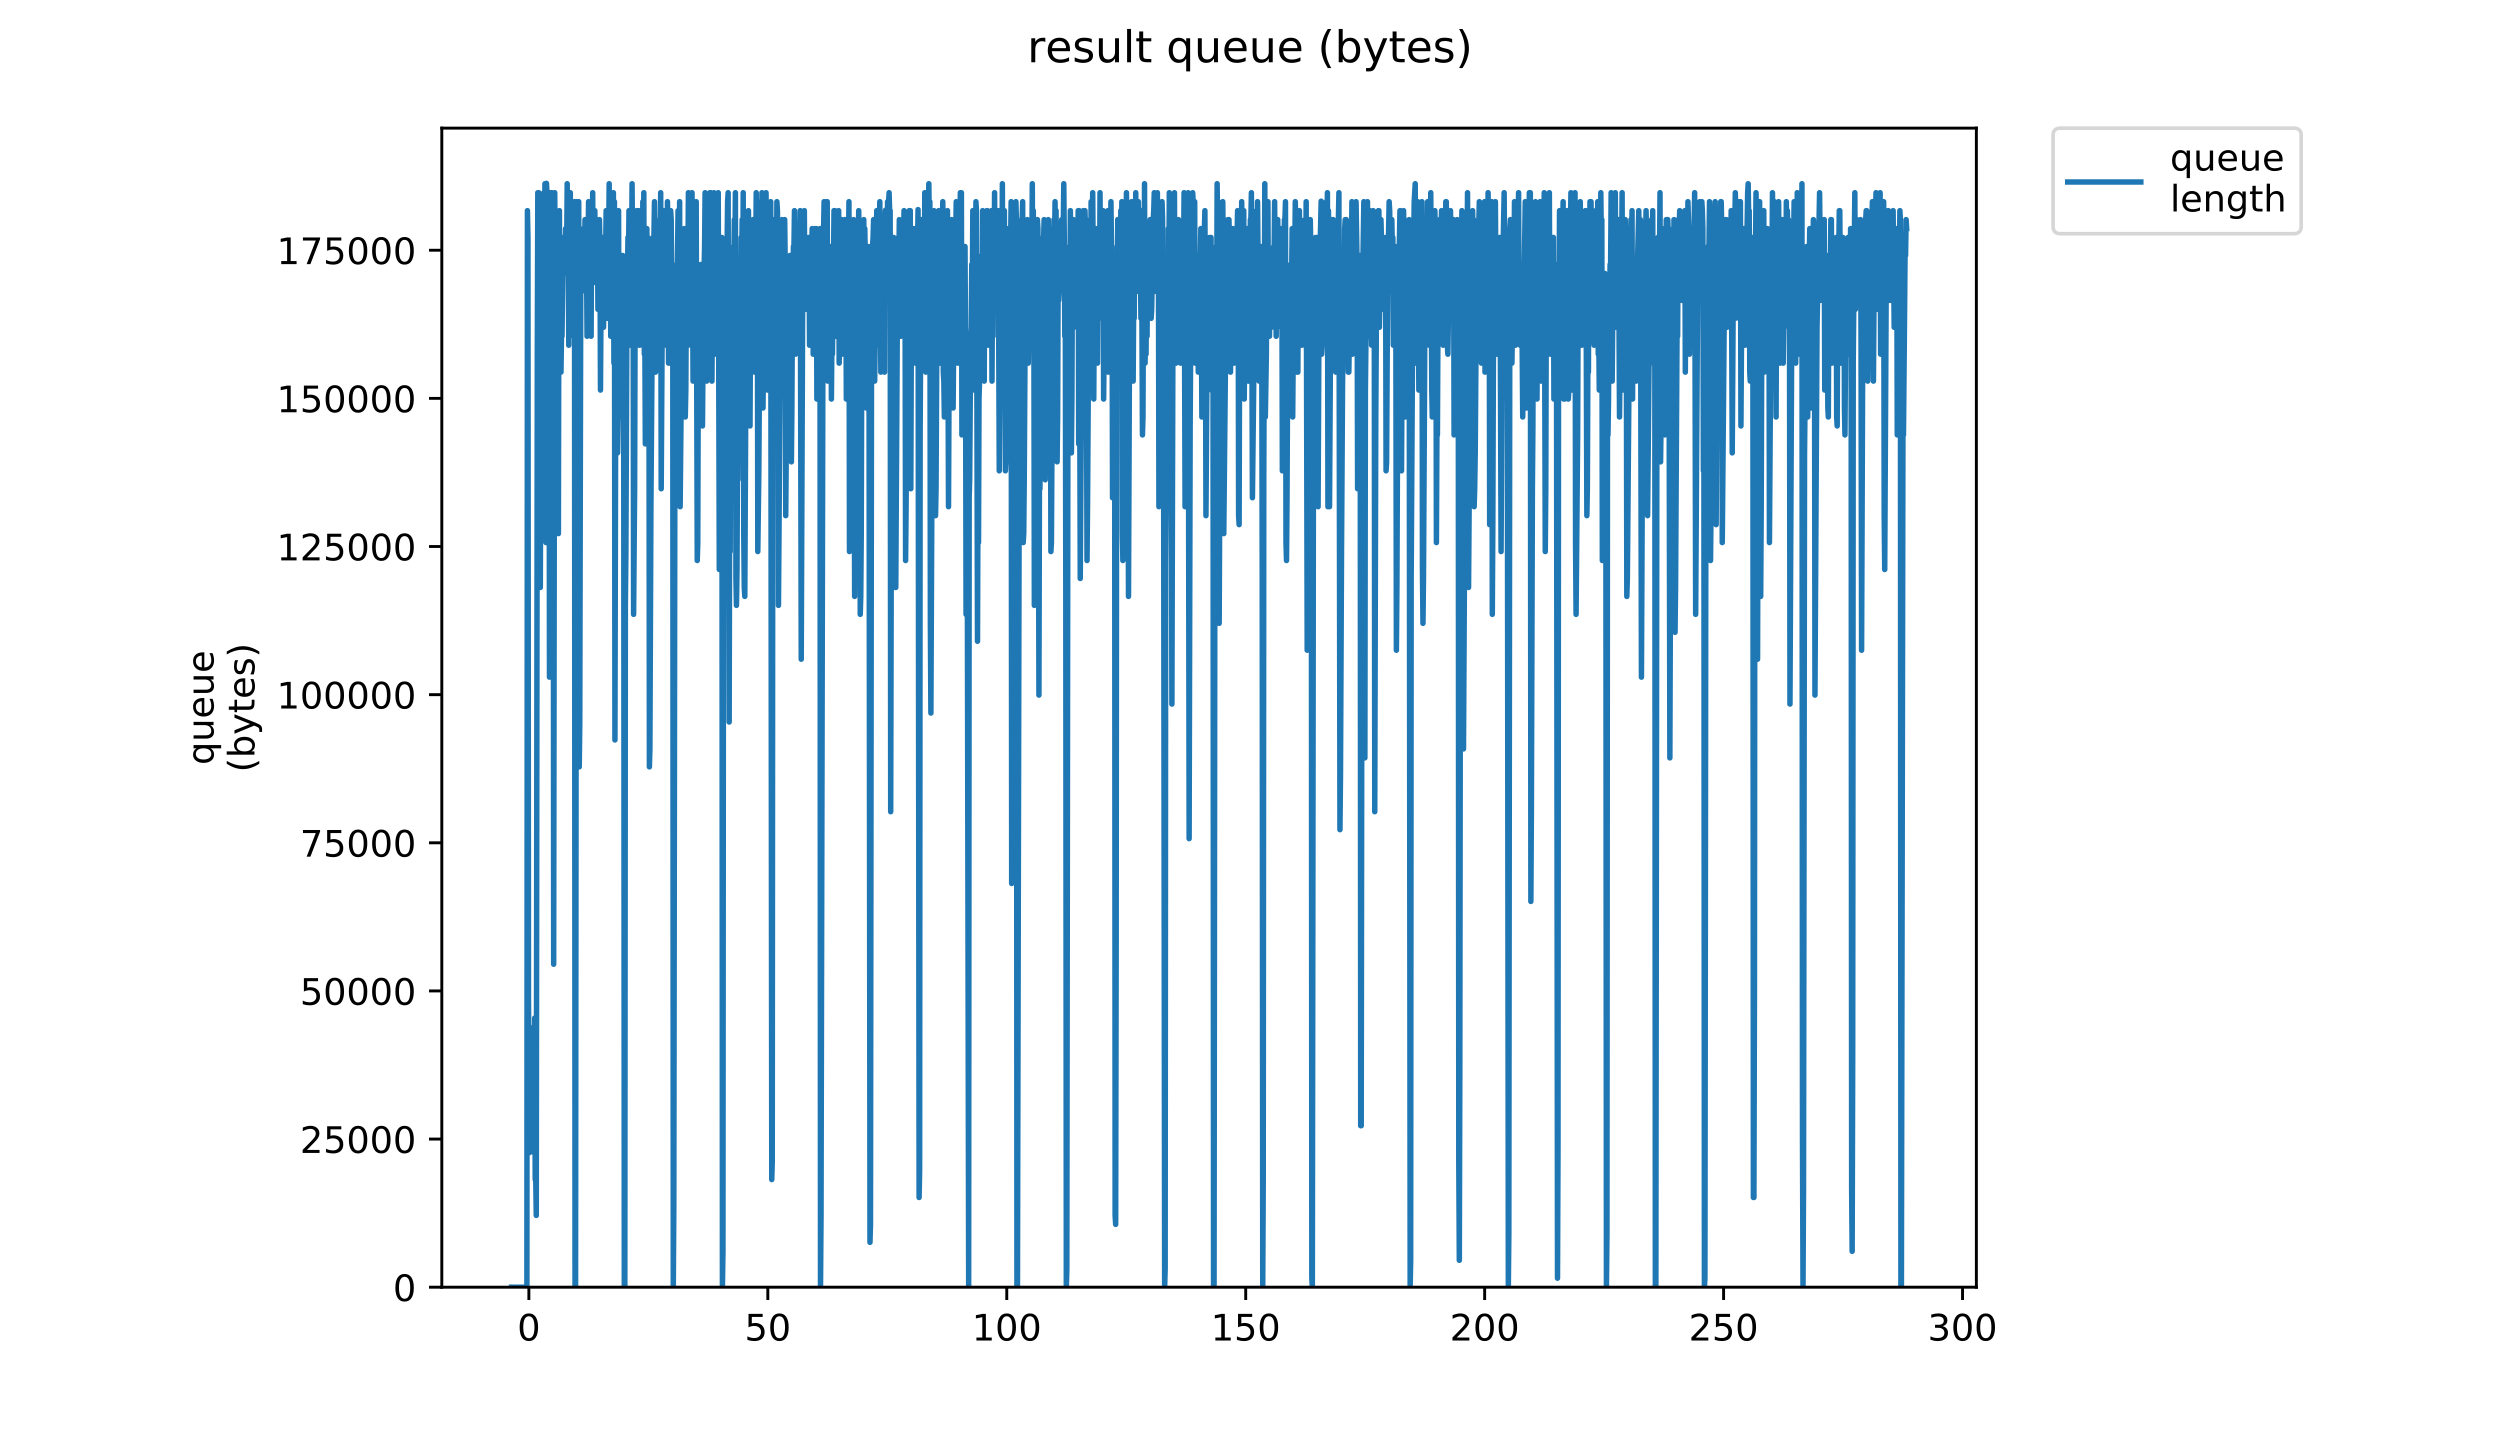 <?xml version="1.0" encoding="utf-8" standalone="no"?>
<!DOCTYPE svg PUBLIC "-//W3C//DTD SVG 1.1//EN"
  "http://www.w3.org/Graphics/SVG/1.1/DTD/svg11.dtd">
<!-- Created with matplotlib (https://matplotlib.org/) -->
<svg height="396pt" version="1.1" viewBox="0 0 684 396" width="684pt" xmlns="http://www.w3.org/2000/svg" xmlns:xlink="http://www.w3.org/1999/xlink">
 <defs>
  <style type="text/css">
*{stroke-linecap:butt;stroke-linejoin:round;}
  </style>
 </defs>
 <g id="figure_1">
  <g id="patch_1">
   <path d="M 0 396 
L 684 396 
L 684 0 
L 0 0 
z
" style="fill:#ffffff;"/>
  </g>
  <g id="axes_1">
   <g id="patch_2">
    <path d="M 120.879 352.174 
L 540.734 352.174 
L 540.734 35.062 
L 120.879 35.062 
z
" style="fill:#ffffff;"/>
   </g>
   <g id="matplotlib.axis_1">
    <g id="xtick_1">
     <g id="line2d_1">
      <defs>
       <path d="M 0 0 
L 0 3.5 
" id="m0d9df307db" style="stroke:#000000;stroke-width:0.8;"/>
      </defs>
      <g>
       <use style="stroke:#000000;stroke-width:0.8;" x="144.699" xlink:href="#m0d9df307db" y="352.174"/>
      </g>
     </g>
     <g id="text_1">
      <!-- 0 -->
      <defs>
       <path d="M 31.781 66.406 
Q 24.172 66.406 20.328 58.906 
Q 16.5 51.422 16.5 36.375 
Q 16.5 21.391 20.328 13.891 
Q 24.172 6.391 31.781 6.391 
Q 39.453 6.391 43.281 13.891 
Q 47.125 21.391 47.125 36.375 
Q 47.125 51.422 43.281 58.906 
Q 39.453 66.406 31.781 66.406 
z
M 31.781 74.219 
Q 44.047 74.219 50.516 64.516 
Q 56.984 54.828 56.984 36.375 
Q 56.984 17.969 50.516 8.266 
Q 44.047 -1.422 31.781 -1.422 
Q 19.531 -1.422 13.062 8.266 
Q 6.594 17.969 6.594 36.375 
Q 6.594 54.828 13.062 64.516 
Q 19.531 74.219 31.781 74.219 
z
" id="DejaVuSans-48"/>
      </defs>
      <g transform="translate(141.518 366.773)scale(0.1 -0.1)">
       <use xlink:href="#DejaVuSans-48"/>
      </g>
     </g>
    </g>
    <g id="xtick_2">
     <g id="line2d_2">
      <g>
       <use style="stroke:#000000;stroke-width:0.8;" x="210.075" xlink:href="#m0d9df307db" y="352.174"/>
      </g>
     </g>
     <g id="text_2">
      <!-- 50 -->
      <defs>
       <path d="M 10.797 72.906 
L 49.516 72.906 
L 49.516 64.594 
L 19.828 64.594 
L 19.828 46.734 
Q 21.969 47.469 24.109 47.828 
Q 26.266 48.188 28.422 48.188 
Q 40.625 48.188 47.75 41.5 
Q 54.891 34.812 54.891 23.391 
Q 54.891 11.625 47.562 5.094 
Q 40.234 -1.422 26.906 -1.422 
Q 22.312 -1.422 17.547 -0.641 
Q 12.797 0.141 7.719 1.703 
L 7.719 11.625 
Q 12.109 9.234 16.797 8.062 
Q 21.484 6.891 26.703 6.891 
Q 35.156 6.891 40.078 11.328 
Q 45.016 15.766 45.016 23.391 
Q 45.016 31 40.078 35.438 
Q 35.156 39.891 26.703 39.891 
Q 22.75 39.891 18.812 39.016 
Q 14.891 38.141 10.797 36.281 
z
" id="DejaVuSans-53"/>
      </defs>
      <g transform="translate(203.712 366.773)scale(0.1 -0.1)">
       <use xlink:href="#DejaVuSans-53"/>
       <use x="63.623" xlink:href="#DejaVuSans-48"/>
      </g>
     </g>
    </g>
    <g id="xtick_3">
     <g id="line2d_3">
      <g>
       <use style="stroke:#000000;stroke-width:0.8;" x="275.45" xlink:href="#m0d9df307db" y="352.174"/>
      </g>
     </g>
     <g id="text_3">
      <!-- 100 -->
      <defs>
       <path d="M 12.406 8.297 
L 28.516 8.297 
L 28.516 63.922 
L 10.984 60.406 
L 10.984 69.391 
L 28.422 72.906 
L 38.281 72.906 
L 38.281 8.297 
L 54.391 8.297 
L 54.391 0 
L 12.406 0 
z
" id="DejaVuSans-49"/>
      </defs>
      <g transform="translate(265.907 366.773)scale(0.1 -0.1)">
       <use xlink:href="#DejaVuSans-49"/>
       <use x="63.623" xlink:href="#DejaVuSans-48"/>
       <use x="127.246" xlink:href="#DejaVuSans-48"/>
      </g>
     </g>
    </g>
    <g id="xtick_4">
     <g id="line2d_4">
      <g>
       <use style="stroke:#000000;stroke-width:0.8;" x="340.826" xlink:href="#m0d9df307db" y="352.174"/>
      </g>
     </g>
     <g id="text_4">
      <!-- 150 -->
      <g transform="translate(331.282 366.773)scale(0.1 -0.1)">
       <use xlink:href="#DejaVuSans-49"/>
       <use x="63.623" xlink:href="#DejaVuSans-53"/>
       <use x="127.246" xlink:href="#DejaVuSans-48"/>
      </g>
     </g>
    </g>
    <g id="xtick_5">
     <g id="line2d_5">
      <g>
       <use style="stroke:#000000;stroke-width:0.8;" x="406.201" xlink:href="#m0d9df307db" y="352.174"/>
      </g>
     </g>
     <g id="text_5">
      <!-- 200 -->
      <defs>
       <path d="M 19.188 8.297 
L 53.609 8.297 
L 53.609 0 
L 7.328 0 
L 7.328 8.297 
Q 12.938 14.109 22.625 23.891 
Q 32.328 33.688 34.812 36.531 
Q 39.547 41.844 41.422 45.531 
Q 43.312 49.219 43.312 52.781 
Q 43.312 58.594 39.234 62.25 
Q 35.156 65.922 28.609 65.922 
Q 23.969 65.922 18.812 64.312 
Q 13.672 62.703 7.812 59.422 
L 7.812 69.391 
Q 13.766 71.781 18.938 73 
Q 24.125 74.219 28.422 74.219 
Q 39.75 74.219 46.484 68.547 
Q 53.219 62.891 53.219 53.422 
Q 53.219 48.922 51.531 44.891 
Q 49.859 40.875 45.406 35.406 
Q 44.188 33.984 37.641 27.219 
Q 31.109 20.453 19.188 8.297 
z
" id="DejaVuSans-50"/>
      </defs>
      <g transform="translate(396.657 366.773)scale(0.1 -0.1)">
       <use xlink:href="#DejaVuSans-50"/>
       <use x="63.623" xlink:href="#DejaVuSans-48"/>
       <use x="127.246" xlink:href="#DejaVuSans-48"/>
      </g>
     </g>
    </g>
    <g id="xtick_6">
     <g id="line2d_6">
      <g>
       <use style="stroke:#000000;stroke-width:0.8;" x="471.576" xlink:href="#m0d9df307db" y="352.174"/>
      </g>
     </g>
     <g id="text_6">
      <!-- 250 -->
      <g transform="translate(462.033 366.773)scale(0.1 -0.1)">
       <use xlink:href="#DejaVuSans-50"/>
       <use x="63.623" xlink:href="#DejaVuSans-53"/>
       <use x="127.246" xlink:href="#DejaVuSans-48"/>
      </g>
     </g>
    </g>
    <g id="xtick_7">
     <g id="line2d_7">
      <g>
       <use style="stroke:#000000;stroke-width:0.8;" x="536.952" xlink:href="#m0d9df307db" y="352.174"/>
      </g>
     </g>
     <g id="text_7">
      <!-- 300 -->
      <defs>
       <path d="M 40.578 39.312 
Q 47.656 37.797 51.625 33 
Q 55.609 28.219 55.609 21.188 
Q 55.609 10.406 48.188 4.484 
Q 40.766 -1.422 27.094 -1.422 
Q 22.516 -1.422 17.656 -0.516 
Q 12.797 0.391 7.625 2.203 
L 7.625 11.719 
Q 11.719 9.328 16.594 8.109 
Q 21.484 6.891 26.812 6.891 
Q 36.078 6.891 40.938 10.547 
Q 45.797 14.203 45.797 21.188 
Q 45.797 27.641 41.281 31.266 
Q 36.766 34.906 28.719 34.906 
L 20.219 34.906 
L 20.219 43.016 
L 29.109 43.016 
Q 36.375 43.016 40.234 45.922 
Q 44.094 48.828 44.094 54.297 
Q 44.094 59.906 40.109 62.906 
Q 36.141 65.922 28.719 65.922 
Q 24.656 65.922 20.016 65.031 
Q 15.375 64.156 9.812 62.312 
L 9.812 71.094 
Q 15.438 72.656 20.344 73.438 
Q 25.25 74.219 29.594 74.219 
Q 40.828 74.219 47.359 69.109 
Q 53.906 64.016 53.906 55.328 
Q 53.906 49.266 50.438 45.094 
Q 46.969 40.922 40.578 39.312 
z
" id="DejaVuSans-51"/>
      </defs>
      <g transform="translate(527.408 366.773)scale(0.1 -0.1)">
       <use xlink:href="#DejaVuSans-51"/>
       <use x="63.623" xlink:href="#DejaVuSans-48"/>
       <use x="127.246" xlink:href="#DejaVuSans-48"/>
      </g>
     </g>
    </g>
   </g>
   <g id="matplotlib.axis_2">
    <g id="ytick_1">
     <g id="line2d_8">
      <defs>
       <path d="M 0 0 
L -3.5 0 
" id="m2c60b37ac5" style="stroke:#000000;stroke-width:0.8;"/>
      </defs>
      <g>
       <use style="stroke:#000000;stroke-width:0.8;" x="120.879" xlink:href="#m2c60b37ac5" y="352.174"/>
      </g>
     </g>
     <g id="text_8">
      <!-- 0 -->
      <g transform="translate(107.516 355.973)scale(0.1 -0.1)">
       <use xlink:href="#DejaVuSans-48"/>
      </g>
     </g>
    </g>
    <g id="ytick_2">
     <g id="line2d_9">
      <g>
       <use style="stroke:#000000;stroke-width:0.8;" x="120.879" xlink:href="#m2c60b37ac5" y="311.644"/>
      </g>
     </g>
     <g id="text_9">
      <!-- 25000 -->
      <g transform="translate(82.066 315.443)scale(0.1 -0.1)">
       <use xlink:href="#DejaVuSans-50"/>
       <use x="63.623" xlink:href="#DejaVuSans-53"/>
       <use x="127.246" xlink:href="#DejaVuSans-48"/>
       <use x="190.869" xlink:href="#DejaVuSans-48"/>
       <use x="254.492" xlink:href="#DejaVuSans-48"/>
      </g>
     </g>
    </g>
    <g id="ytick_3">
     <g id="line2d_10">
      <g>
       <use style="stroke:#000000;stroke-width:0.8;" x="120.879" xlink:href="#m2c60b37ac5" y="271.114"/>
      </g>
     </g>
     <g id="text_10">
      <!-- 50000 -->
      <g transform="translate(82.066 274.913)scale(0.1 -0.1)">
       <use xlink:href="#DejaVuSans-53"/>
       <use x="63.623" xlink:href="#DejaVuSans-48"/>
       <use x="127.246" xlink:href="#DejaVuSans-48"/>
       <use x="190.869" xlink:href="#DejaVuSans-48"/>
       <use x="254.492" xlink:href="#DejaVuSans-48"/>
      </g>
     </g>
    </g>
    <g id="ytick_4">
     <g id="line2d_11">
      <g>
       <use style="stroke:#000000;stroke-width:0.8;" x="120.879" xlink:href="#m2c60b37ac5" y="230.584"/>
      </g>
     </g>
     <g id="text_11">
      <!-- 75000 -->
      <defs>
       <path d="M 8.203 72.906 
L 55.078 72.906 
L 55.078 68.703 
L 28.609 0 
L 18.312 0 
L 43.219 64.594 
L 8.203 64.594 
z
" id="DejaVuSans-55"/>
      </defs>
      <g transform="translate(82.066 234.383)scale(0.1 -0.1)">
       <use xlink:href="#DejaVuSans-55"/>
       <use x="63.623" xlink:href="#DejaVuSans-53"/>
       <use x="127.246" xlink:href="#DejaVuSans-48"/>
       <use x="190.869" xlink:href="#DejaVuSans-48"/>
       <use x="254.492" xlink:href="#DejaVuSans-48"/>
      </g>
     </g>
    </g>
    <g id="ytick_5">
     <g id="line2d_12">
      <g>
       <use style="stroke:#000000;stroke-width:0.8;" x="120.879" xlink:href="#m2c60b37ac5" y="190.054"/>
      </g>
     </g>
     <g id="text_12">
      <!-- 100000 -->
      <g transform="translate(75.704 193.853)scale(0.1 -0.1)">
       <use xlink:href="#DejaVuSans-49"/>
       <use x="63.623" xlink:href="#DejaVuSans-48"/>
       <use x="127.246" xlink:href="#DejaVuSans-48"/>
       <use x="190.869" xlink:href="#DejaVuSans-48"/>
       <use x="254.492" xlink:href="#DejaVuSans-48"/>
       <use x="318.115" xlink:href="#DejaVuSans-48"/>
      </g>
     </g>
    </g>
    <g id="ytick_6">
     <g id="line2d_13">
      <g>
       <use style="stroke:#000000;stroke-width:0.8;" x="120.879" xlink:href="#m2c60b37ac5" y="149.523"/>
      </g>
     </g>
     <g id="text_13">
      <!-- 125000 -->
      <g transform="translate(75.704 153.323)scale(0.1 -0.1)">
       <use xlink:href="#DejaVuSans-49"/>
       <use x="63.623" xlink:href="#DejaVuSans-50"/>
       <use x="127.246" xlink:href="#DejaVuSans-53"/>
       <use x="190.869" xlink:href="#DejaVuSans-48"/>
       <use x="254.492" xlink:href="#DejaVuSans-48"/>
       <use x="318.115" xlink:href="#DejaVuSans-48"/>
      </g>
     </g>
    </g>
    <g id="ytick_7">
     <g id="line2d_14">
      <g>
       <use style="stroke:#000000;stroke-width:0.8;" x="120.879" xlink:href="#m2c60b37ac5" y="108.993"/>
      </g>
     </g>
     <g id="text_14">
      <!-- 150000 -->
      <g transform="translate(75.704 112.793)scale(0.1 -0.1)">
       <use xlink:href="#DejaVuSans-49"/>
       <use x="63.623" xlink:href="#DejaVuSans-53"/>
       <use x="127.246" xlink:href="#DejaVuSans-48"/>
       <use x="190.869" xlink:href="#DejaVuSans-48"/>
       <use x="254.492" xlink:href="#DejaVuSans-48"/>
       <use x="318.115" xlink:href="#DejaVuSans-48"/>
      </g>
     </g>
    </g>
    <g id="ytick_8">
     <g id="line2d_15">
      <g>
       <use style="stroke:#000000;stroke-width:0.8;" x="120.879" xlink:href="#m2c60b37ac5" y="68.463"/>
      </g>
     </g>
     <g id="text_15">
      <!-- 175000 -->
      <g transform="translate(75.704 72.262)scale(0.1 -0.1)">
       <use xlink:href="#DejaVuSans-49"/>
       <use x="63.623" xlink:href="#DejaVuSans-55"/>
       <use x="127.246" xlink:href="#DejaVuSans-53"/>
       <use x="190.869" xlink:href="#DejaVuSans-48"/>
       <use x="254.492" xlink:href="#DejaVuSans-48"/>
       <use x="318.115" xlink:href="#DejaVuSans-48"/>
      </g>
     </g>
    </g>
    <g id="text_16">
     <!-- queue -->
     <defs>
      <path d="M 14.797 27.297 
Q 14.797 17.391 18.875 11.75 
Q 22.953 6.109 30.078 6.109 
Q 37.203 6.109 41.297 11.75 
Q 45.406 17.391 45.406 27.297 
Q 45.406 37.203 41.297 42.844 
Q 37.203 48.484 30.078 48.484 
Q 22.953 48.484 18.875 42.844 
Q 14.797 37.203 14.797 27.297 
z
M 45.406 8.203 
Q 42.578 3.328 38.25 0.953 
Q 33.938 -1.422 27.875 -1.422 
Q 17.969 -1.422 11.734 6.484 
Q 5.516 14.406 5.516 27.297 
Q 5.516 40.188 11.734 48.094 
Q 17.969 56 27.875 56 
Q 33.938 56 38.25 53.625 
Q 42.578 51.266 45.406 46.391 
L 45.406 54.688 
L 54.391 54.688 
L 54.391 -20.797 
L 45.406 -20.797 
z
" id="DejaVuSans-113"/>
      <path d="M 8.5 21.578 
L 8.5 54.688 
L 17.484 54.688 
L 17.484 21.922 
Q 17.484 14.156 20.5 10.266 
Q 23.531 6.391 29.594 6.391 
Q 36.859 6.391 41.078 11.031 
Q 45.312 15.672 45.312 23.688 
L 45.312 54.688 
L 54.297 54.688 
L 54.297 0 
L 45.312 0 
L 45.312 8.406 
Q 42.047 3.422 37.719 1 
Q 33.406 -1.422 27.688 -1.422 
Q 18.266 -1.422 13.375 4.438 
Q 8.5 10.297 8.5 21.578 
z
M 31.109 56 
z
" id="DejaVuSans-117"/>
      <path d="M 56.203 29.594 
L 56.203 25.203 
L 14.891 25.203 
Q 15.484 15.922 20.484 11.062 
Q 25.484 6.203 34.422 6.203 
Q 39.594 6.203 44.453 7.469 
Q 49.312 8.734 54.109 11.281 
L 54.109 2.781 
Q 49.266 0.734 44.188 -0.344 
Q 39.109 -1.422 33.891 -1.422 
Q 20.797 -1.422 13.156 6.188 
Q 5.516 13.812 5.516 26.812 
Q 5.516 40.234 12.766 48.109 
Q 20.016 56 32.328 56 
Q 43.359 56 49.781 48.891 
Q 56.203 41.797 56.203 29.594 
z
M 47.219 32.234 
Q 47.125 39.594 43.094 43.984 
Q 39.062 48.391 32.422 48.391 
Q 24.906 48.391 20.391 44.141 
Q 15.875 39.891 15.188 32.172 
z
" id="DejaVuSans-101"/>
     </defs>
     <g transform="translate(58.426 209.283)rotate(-90)scale(0.1 -0.1)">
      <use xlink:href="#DejaVuSans-113"/>
      <use x="63.477" xlink:href="#DejaVuSans-117"/>
      <use x="126.855" xlink:href="#DejaVuSans-101"/>
      <use x="188.379" xlink:href="#DejaVuSans-117"/>
      <use x="251.758" xlink:href="#DejaVuSans-101"/>
     </g>
     <!-- (bytes) -->
     <defs>
      <path d="M 31 75.875 
Q 24.469 64.656 21.281 53.656 
Q 18.109 42.672 18.109 31.391 
Q 18.109 20.125 21.312 9.062 
Q 24.516 -2 31 -13.188 
L 23.188 -13.188 
Q 15.875 -1.703 12.234 9.375 
Q 8.594 20.453 8.594 31.391 
Q 8.594 42.281 12.203 53.312 
Q 15.828 64.359 23.188 75.875 
z
" id="DejaVuSans-40"/>
      <path d="M 48.688 27.297 
Q 48.688 37.203 44.609 42.844 
Q 40.531 48.484 33.406 48.484 
Q 26.266 48.484 22.188 42.844 
Q 18.109 37.203 18.109 27.297 
Q 18.109 17.391 22.188 11.75 
Q 26.266 6.109 33.406 6.109 
Q 40.531 6.109 44.609 11.75 
Q 48.688 17.391 48.688 27.297 
z
M 18.109 46.391 
Q 20.953 51.266 25.266 53.625 
Q 29.594 56 35.594 56 
Q 45.562 56 51.781 48.094 
Q 58.016 40.188 58.016 27.297 
Q 58.016 14.406 51.781 6.484 
Q 45.562 -1.422 35.594 -1.422 
Q 29.594 -1.422 25.266 0.953 
Q 20.953 3.328 18.109 8.203 
L 18.109 0 
L 9.078 0 
L 9.078 75.984 
L 18.109 75.984 
z
" id="DejaVuSans-98"/>
      <path d="M 32.172 -5.078 
Q 28.375 -14.844 24.75 -17.812 
Q 21.141 -20.797 15.094 -20.797 
L 7.906 -20.797 
L 7.906 -13.281 
L 13.188 -13.281 
Q 16.891 -13.281 18.938 -11.516 
Q 21 -9.766 23.484 -3.219 
L 25.094 0.875 
L 2.984 54.688 
L 12.5 54.688 
L 29.594 11.922 
L 46.688 54.688 
L 56.203 54.688 
z
" id="DejaVuSans-121"/>
      <path d="M 18.312 70.219 
L 18.312 54.688 
L 36.812 54.688 
L 36.812 47.703 
L 18.312 47.703 
L 18.312 18.016 
Q 18.312 11.328 20.141 9.422 
Q 21.969 7.516 27.594 7.516 
L 36.812 7.516 
L 36.812 0 
L 27.594 0 
Q 17.188 0 13.234 3.875 
Q 9.281 7.766 9.281 18.016 
L 9.281 47.703 
L 2.688 47.703 
L 2.688 54.688 
L 9.281 54.688 
L 9.281 70.219 
z
" id="DejaVuSans-116"/>
      <path d="M 44.281 53.078 
L 44.281 44.578 
Q 40.484 46.531 36.375 47.5 
Q 32.281 48.484 27.875 48.484 
Q 21.188 48.484 17.844 46.438 
Q 14.5 44.391 14.5 40.281 
Q 14.5 37.156 16.891 35.375 
Q 19.281 33.594 26.516 31.984 
L 29.594 31.297 
Q 39.156 29.25 43.188 25.516 
Q 47.219 21.781 47.219 15.094 
Q 47.219 7.469 41.188 3.016 
Q 35.156 -1.422 24.609 -1.422 
Q 20.219 -1.422 15.453 -0.562 
Q 10.688 0.297 5.422 2 
L 5.422 11.281 
Q 10.406 8.688 15.234 7.391 
Q 20.062 6.109 24.812 6.109 
Q 31.156 6.109 34.562 8.281 
Q 37.984 10.453 37.984 14.406 
Q 37.984 18.062 35.516 20.016 
Q 33.062 21.969 24.703 23.781 
L 21.578 24.516 
Q 13.234 26.266 9.516 29.906 
Q 5.812 33.547 5.812 39.891 
Q 5.812 47.609 11.281 51.797 
Q 16.75 56 26.812 56 
Q 31.781 56 36.172 55.266 
Q 40.578 54.547 44.281 53.078 
z
" id="DejaVuSans-115"/>
      <path d="M 8.016 75.875 
L 15.828 75.875 
Q 23.141 64.359 26.781 53.312 
Q 30.422 42.281 30.422 31.391 
Q 30.422 20.453 26.781 9.375 
Q 23.141 -1.703 15.828 -13.188 
L 8.016 -13.188 
Q 14.5 -2 17.703 9.062 
Q 20.906 20.125 20.906 31.391 
Q 20.906 42.672 17.703 53.656 
Q 14.5 64.656 8.016 75.875 
z
" id="DejaVuSans-41"/>
     </defs>
     <g transform="translate(69.624 211.295)rotate(-90)scale(0.1 -0.1)">
      <use xlink:href="#DejaVuSans-40"/>
      <use x="39.014" xlink:href="#DejaVuSans-98"/>
      <use x="102.49" xlink:href="#DejaVuSans-121"/>
      <use x="161.67" xlink:href="#DejaVuSans-116"/>
      <use x="200.879" xlink:href="#DejaVuSans-101"/>
      <use x="262.402" xlink:href="#DejaVuSans-115"/>
      <use x="314.502" xlink:href="#DejaVuSans-41"/>
     </g>
    </g>
   </g>
   <g id="line2d_16">
    <path clip-path="url(#pe2b355be20)" d="M 139.963 352.174 
L 144.156 352.174 
L 144.303 57.634 
L 144.448 64.974 
L 144.593 273.63 
L 144.876 315.357 
L 145.159 290.812 
L 145.872 303.084 
L 146.009 280.994 
L 146.149 315.357 
L 146.291 278.539 
L 146.436 322.72 
L 146.581 322.72 
L 146.726 332.538 
L 147.004 96.906 
L 147.142 52.725 
L 147.417 52.725 
L 147.554 67.452 
L 147.692 67.452 
L 147.831 160.723 
L 148.11 64.974 
L 148.255 55.179 
L 148.393 101.815 
L 148.535 57.634 
L 148.68 114.087 
L 148.818 52.725 
L 148.956 64.974 
L 149.098 50.27 
L 149.236 55.179 
L 149.374 148.45 
L 149.512 50.163 
L 149.65 52.725 
L 149.788 138.632 
L 149.926 52.725 
L 150.063 82.179 
L 150.201 55.179 
L 150.338 185.268 
L 150.475 52.725 
L 150.616 155.814 
L 150.76 52.725 
L 150.905 114.087 
L 151.049 52.725 
L 151.196 126.36 
L 151.338 57.634 
L 151.483 263.812 
L 151.77 52.725 
L 151.914 72.361 
L 152.054 58.918 
L 152.199 60.088 
L 152.343 131.269 
L 152.487 101.815 
L 152.631 109.178 
L 152.775 145.996 
L 152.92 67.452 
L 153.058 57.634 
L 153.196 96.906 
L 153.481 101.815 
L 153.622 91.997 
L 153.764 91.997 
L 154.043 69.906 
L 154.185 64.974 
L 154.47 74.815 
L 154.758 62.543 
L 154.905 62.543 
L 155.043 67.452 
L 155.182 50.27 
L 155.326 64.974 
L 155.466 64.974 
L 155.612 94.451 
L 155.755 60.088 
L 155.897 91.997 
L 156.041 52.725 
L 156.185 84.633 
L 156.328 77.27 
L 156.467 82.179 
L 156.611 62.543 
L 156.751 82.179 
L 156.895 60.088 
L 157.038 77.27 
L 157.184 55.179 
L 157.329 352.174 
L 157.474 352.174 
L 157.761 55.179 
L 157.904 131.269 
L 158.049 74.815 
L 158.193 77.27 
L 158.338 55.179 
L 158.483 209.813 
L 158.626 197.54 
L 158.912 67.452 
L 159.056 67.452 
L 159.201 79.724 
L 159.34 77.27 
L 159.629 62.543 
L 159.772 64.974 
L 159.918 69.906 
L 160.057 60.088 
L 160.195 64.974 
L 160.333 77.27 
L 160.479 72.361 
L 160.617 91.997 
L 160.757 62.543 
L 160.894 67.452 
L 161.032 55.179 
L 161.171 69.906 
L 161.31 62.543 
L 161.45 82.179 
L 161.588 79.724 
L 161.729 91.997 
L 161.869 60.088 
L 162.014 74.815 
L 162.16 52.725 
L 162.307 77.27 
L 162.453 69.906 
L 162.599 77.27 
L 162.744 57.634 
L 162.891 69.906 
L 163.038 72.361 
L 163.317 60.088 
L 163.455 62.543 
L 163.594 84.633 
L 164.013 60.088 
L 164.151 67.452 
L 164.29 106.724 
L 164.428 84.633 
L 164.566 82.179 
L 164.703 67.452 
L 164.843 69.906 
L 164.984 64.974 
L 165.125 89.542 
L 165.268 74.815 
L 165.414 72.361 
L 165.561 64.974 
L 165.699 69.906 
L 165.838 57.634 
L 166.114 87.088 
L 166.39 60.088 
L 166.53 64.974 
L 166.67 50.27 
L 166.811 77.27 
L 166.954 72.361 
L 167.101 91.997 
L 167.247 62.543 
L 167.388 87.088 
L 167.532 60.088 
L 167.678 79.724 
L 167.82 52.725 
L 167.967 99.36 
L 168.106 55.179 
L 168.245 202.449 
L 168.529 74.815 
L 168.675 64.974 
L 168.816 67.452 
L 168.96 123.905 
L 169.099 114.087 
L 169.24 57.634 
L 169.386 114.087 
L 169.956 69.906 
L 170.102 69.906 
L 170.242 109.178 
L 170.383 69.906 
L 170.524 77.27 
L 170.663 133.723 
L 170.808 352.174 
L 170.953 352.174 
L 171.099 165.632 
L 171.243 150.905 
L 171.527 87.088 
L 171.811 64.974 
L 171.95 72.361 
L 172.088 57.634 
L 172.366 84.633 
L 172.507 94.451 
L 172.648 72.361 
L 172.79 72.361 
L 172.934 50.27 
L 173.074 69.906 
L 173.214 67.452 
L 173.354 168.086 
L 173.633 133.723 
L 173.771 82.179 
L 173.909 89.542 
L 174.047 62.543 
L 174.185 57.634 
L 174.323 62.543 
L 174.464 57.634 
L 174.609 60.088 
L 174.75 57.634 
L 174.888 94.451 
L 175.026 94.451 
L 175.165 82.179 
L 175.306 87.088 
L 175.452 87.088 
L 175.597 69.906 
L 175.735 87.088 
L 175.873 55.179 
L 176.011 94.451 
L 176.149 52.725 
L 176.287 96.906 
L 176.426 91.997 
L 176.564 121.451 
L 176.702 94.451 
L 176.84 89.542 
L 176.979 62.543 
L 177.121 77.27 
L 177.259 64.974 
L 177.398 72.361 
L 177.536 72.361 
L 177.674 209.813 
L 177.812 204.904 
L 178.089 138.632 
L 178.651 64.974 
L 178.789 72.361 
L 179.067 55.179 
L 179.205 69.906 
L 179.343 101.815 
L 179.481 89.542 
L 179.62 99.36 
L 179.763 94.451 
L 179.904 79.724 
L 180.051 89.542 
L 180.192 67.452 
L 180.333 67.452 
L 180.48 60.088 
L 180.621 67.452 
L 180.763 52.725 
L 180.905 133.723 
L 181.185 87.088 
L 181.326 62.543 
L 181.47 57.634 
L 181.614 57.634 
L 181.757 94.451 
L 181.897 91.997 
L 182.043 82.179 
L 182.19 91.997 
L 182.33 64.974 
L 182.475 77.27 
L 182.622 55.179 
L 182.911 99.36 
L 183.059 99.36 
L 183.201 72.361 
L 183.347 79.724 
L 183.491 57.634 
L 183.636 60.088 
L 183.924 94.451 
L 184.071 87.088 
L 184.211 352.174 
L 184.357 330.084 
L 184.645 123.905 
L 184.792 91.997 
L 184.937 87.088 
L 185.082 72.361 
L 185.222 82.179 
L 185.514 57.634 
L 185.659 131.269 
L 185.947 55.179 
L 186.09 138.632 
L 186.515 94.451 
L 186.657 74.815 
L 186.795 82.179 
L 186.936 67.452 
L 187.215 62.543 
L 187.355 109.178 
L 187.493 114.087 
L 187.639 106.724 
L 187.782 79.724 
L 187.926 84.633 
L 188.068 69.906 
L 188.208 72.361 
L 188.346 52.725 
L 188.491 91.997 
L 188.632 94.383 
L 189.063 72.361 
L 189.203 72.361 
L 189.341 52.725 
L 189.623 104.269 
L 189.762 99.36 
L 189.902 84.633 
L 190.048 82.179 
L 190.193 67.452 
L 190.34 74.815 
L 190.48 55.179 
L 190.766 153.359 
L 190.908 148.45 
L 191.047 101.815 
L 191.192 101.815 
L 191.484 77.27 
L 191.623 79.724 
L 191.76 72.361 
L 191.906 72.361 
L 192.047 111.633 
L 192.195 116.542 
L 192.477 82.179 
L 192.768 67.452 
L 192.913 52.725 
L 193.204 101.815 
L 193.35 104.269 
L 193.489 79.724 
L 193.628 87.088 
L 193.769 79.724 
L 193.912 62.543 
L 194.055 69.906 
L 194.2 52.725 
L 194.344 60.088 
L 194.491 52.725 
L 194.785 104.269 
L 195.074 60.088 
L 195.218 60.088 
L 195.363 52.725 
L 195.507 96.906 
L 195.648 82.179 
L 195.792 84.633 
L 196.081 72.361 
L 196.22 64.974 
L 196.365 67.452 
L 196.51 52.725 
L 196.798 155.814 
L 196.938 136.178 
L 197.22 79.724 
L 197.363 77.27 
L 197.508 64.974 
L 197.653 352.174 
L 197.799 342.356 
L 197.94 153.359 
L 198.079 145.996 
L 198.362 104.269 
L 198.647 72.361 
L 198.792 67.452 
L 198.93 67.452 
L 199.075 55.179 
L 199.218 52.725 
L 199.501 197.54 
L 199.641 133.723 
L 199.78 150.905 
L 199.918 101.815 
L 200.06 104.269 
L 200.205 99.36 
L 200.344 77.27 
L 200.487 87.088 
L 200.626 67.452 
L 200.772 72.361 
L 200.916 60.088 
L 201.061 69.906 
L 201.206 52.725 
L 201.352 158.268 
L 201.494 165.632 
L 201.64 155.814 
L 201.778 126.36 
L 201.921 131.269 
L 202.202 89.542 
L 202.487 79.724 
L 202.632 84.633 
L 202.775 64.974 
L 202.914 72.361 
L 203.058 60.088 
L 203.2 84.633 
L 203.343 52.725 
L 203.488 145.996 
L 203.633 160.723 
L 203.778 163.177 
L 204.059 106.724 
L 204.201 82.179 
L 204.345 87.088 
L 204.49 62.543 
L 204.631 62.543 
L 204.775 57.634 
L 205.059 89.542 
L 205.203 116.542 
L 205.345 87.088 
L 205.484 87.088 
L 205.629 91.997 
L 205.769 72.361 
L 205.91 87.088 
L 206.051 60.088 
L 206.194 84.633 
L 206.337 77.27 
L 206.477 101.815 
L 206.618 74.815 
L 206.758 72.361 
L 206.901 52.725 
L 207.045 69.906 
L 207.186 55.179 
L 207.331 150.905 
L 207.62 128.814 
L 207.902 82.179 
L 208.045 84.633 
L 208.187 62.543 
L 208.332 69.906 
L 208.471 52.725 
L 208.754 111.633 
L 209.029 87.088 
L 209.167 94.451 
L 209.304 69.906 
L 209.445 77.27 
L 209.588 52.725 
L 209.732 69.906 
L 209.877 55.179 
L 210.021 106.724 
L 210.16 91.997 
L 210.3 91.997 
L 210.866 55.179 
L 211.152 322.72 
L 211.291 317.811 
L 211.436 104.269 
L 211.716 60.088 
L 211.854 84.633 
L 211.996 87.088 
L 212.135 96.906 
L 212.28 64.974 
L 212.424 72.361 
L 212.562 55.179 
L 212.701 57.634 
L 212.845 69.906 
L 212.987 165.632 
L 213.415 106.724 
L 213.699 79.724 
L 213.842 62.543 
L 213.982 60.088 
L 214.123 79.724 
L 214.263 79.724 
L 214.545 62.543 
L 214.689 60.088 
L 214.83 72.361 
L 214.974 141.087 
L 215.114 123.905 
L 215.255 91.997 
L 215.395 104.269 
L 215.535 72.361 
L 215.675 84.633 
L 215.955 74.815 
L 216.096 69.906 
L 216.24 69.906 
L 216.383 84.633 
L 216.52 126.36 
L 216.659 111.633 
L 216.799 84.633 
L 216.938 82.179 
L 217.082 67.452 
L 217.224 67.452 
L 217.366 57.634 
L 217.654 96.906 
L 217.798 91.997 
L 217.944 69.906 
L 218.085 89.542 
L 218.23 62.543 
L 218.371 72.361 
L 218.511 64.974 
L 218.656 72.361 
L 218.799 67.452 
L 218.939 57.634 
L 219.219 180.359 
L 219.644 72.361 
L 219.787 77.27 
L 219.927 60.088 
L 220.068 57.634 
L 220.212 82.179 
L 220.355 82.179 
L 220.499 84.633 
L 220.642 82.179 
L 220.787 74.815 
L 220.929 79.724 
L 221.071 77.27 
L 221.211 64.974 
L 221.352 72.361 
L 221.495 94.451 
L 222.206 62.543 
L 222.347 64.974 
L 222.492 96.906 
L 222.638 91.997 
L 222.926 62.543 
L 223.071 69.906 
L 223.213 69.906 
L 223.354 62.543 
L 223.499 109.178 
L 223.644 104.269 
L 223.929 82.179 
L 224.067 82.179 
L 224.211 77.27 
L 224.349 62.543 
L 224.489 352.174 
L 224.634 332.538 
L 225.195 69.906 
L 225.475 55.179 
L 225.622 82.179 
L 225.761 79.724 
L 226.042 55.179 
L 226.185 62.543 
L 226.327 55.179 
L 226.472 104.269 
L 226.755 77.27 
L 226.9 89.542 
L 227.041 67.452 
L 227.185 67.452 
L 227.33 69.906 
L 227.472 109.178 
L 227.616 91.997 
L 227.756 96.906 
L 228.04 72.361 
L 228.181 57.634 
L 228.463 57.634 
L 228.604 62.543 
L 228.742 91.997 
L 228.887 84.633 
L 229.033 64.974 
L 229.179 72.361 
L 229.458 57.634 
L 229.596 99.36 
L 230.286 60.088 
L 230.427 96.906 
L 231.125 60.088 
L 231.266 60.088 
L 231.409 69.906 
L 231.555 109.178 
L 231.699 99.36 
L 231.985 62.543 
L 232.131 69.906 
L 232.271 55.179 
L 232.416 150.905 
L 232.556 101.815 
L 232.697 94.451 
L 232.838 67.452 
L 232.977 79.724 
L 233.263 62.543 
L 233.404 64.974 
L 233.548 60.088 
L 233.829 163.177 
L 234.257 91.997 
L 234.395 77.27 
L 234.533 79.724 
L 234.947 57.634 
L 235.085 72.361 
L 235.224 64.974 
L 235.363 168.086 
L 235.501 163.177 
L 235.639 145.996 
L 235.777 94.451 
L 235.915 106.724 
L 236.053 72.361 
L 236.191 87.088 
L 236.329 60.088 
L 236.467 74.815 
L 236.605 62.543 
L 236.744 69.906 
L 236.881 69.906 
L 237.023 111.633 
L 237.311 82.179 
L 237.453 82.179 
L 237.599 67.452 
L 237.74 74.815 
L 238.027 339.902 
L 238.166 334.993 
L 238.451 91.997 
L 238.729 67.452 
L 238.874 64.974 
L 239.02 60.088 
L 239.163 64.974 
L 239.307 104.269 
L 239.876 57.634 
L 240.155 94.451 
L 240.293 74.815 
L 240.431 72.361 
L 240.716 55.179 
L 240.995 101.815 
L 241.133 79.724 
L 241.271 82.179 
L 241.416 64.974 
L 241.562 67.452 
L 241.708 60.088 
L 241.853 62.543 
L 241.998 101.815 
L 242.143 60.088 
L 242.283 57.497 
L 242.421 74.815 
L 242.56 69.906 
L 242.699 79.724 
L 242.84 55.179 
L 242.98 57.634 
L 243.259 52.725 
L 243.404 57.634 
L 243.548 57.634 
L 243.693 222.085 
L 243.97 96.906 
L 244.382 82.179 
L 244.519 64.974 
L 244.799 72.361 
L 244.943 160.723 
L 245.084 160.723 
L 245.5 89.542 
L 245.638 82.179 
L 245.776 64.974 
L 245.915 72.361 
L 246.056 60.088 
L 246.202 62.543 
L 246.347 91.997 
L 246.487 91.997 
L 246.633 69.906 
L 246.779 79.724 
L 246.924 67.452 
L 247.068 69.906 
L 247.351 57.634 
L 247.628 82.179 
L 247.768 153.359 
L 247.907 138.632 
L 248.186 87.088 
L 248.326 84.633 
L 248.471 64.974 
L 248.617 64.974 
L 248.76 57.634 
L 248.904 62.543 
L 249.049 57.634 
L 249.194 133.723 
L 249.34 91.997 
L 249.483 96.906 
L 249.625 69.906 
L 249.766 94.451 
L 250.051 62.543 
L 250.19 64.974 
L 250.328 64.974 
L 250.469 99.36 
L 250.751 77.27 
L 251.035 67.452 
L 251.177 57.35 
L 251.465 327.629 
L 251.611 320.266 
L 251.75 118.996 
L 252.035 64.974 
L 252.178 60.088 
L 252.321 67.452 
L 252.464 99.36 
L 252.879 79.724 
L 253.017 52.725 
L 253.295 101.815 
L 253.709 69.906 
L 253.985 57.634 
L 254.129 50.27 
L 254.266 62.543 
L 254.408 55.179 
L 254.55 170.541 
L 254.692 195.086 
L 255.249 69.906 
L 255.393 77.27 
L 255.538 57.634 
L 255.678 67.452 
L 255.819 64.974 
L 255.96 141.087 
L 256.101 133.723 
L 256.383 79.724 
L 256.814 57.634 
L 256.958 91.997 
L 257.096 77.27 
L 257.241 99.36 
L 257.384 69.906 
L 257.528 87.088 
L 257.668 60.088 
L 257.807 62.543 
L 257.947 55.179 
L 258.088 101.815 
L 258.233 104.269 
L 258.376 114.087 
L 258.658 79.724 
L 258.799 84.633 
L 258.941 69.906 
L 259.083 69.906 
L 259.227 57.634 
L 259.512 138.632 
L 259.79 74.815 
L 259.931 87.088 
L 260.07 77.27 
L 260.211 79.724 
L 260.353 60.088 
L 260.499 77.27 
L 260.637 62.543 
L 260.774 111.633 
L 260.919 94.451 
L 261.061 91.997 
L 261.625 55.179 
L 261.769 67.452 
L 261.91 94.451 
L 262.05 99.36 
L 262.191 84.633 
L 262.331 82.179 
L 262.752 52.725 
L 262.894 69.906 
L 263.036 52.725 
L 263.179 118.996 
L 263.319 89.542 
L 263.465 99.36 
L 263.603 72.361 
L 263.744 82.179 
L 263.882 67.452 
L 264.027 67.452 
L 264.172 94.451 
L 264.313 168.086 
L 264.459 150.905 
L 264.596 121.451 
L 265.025 352.174 
L 265.162 136.178 
L 265.3 131.269 
L 265.583 91.997 
L 265.727 89.542 
L 265.873 72.361 
L 266.018 82.179 
L 266.16 57.634 
L 266.585 106.724 
L 266.722 62.543 
L 266.869 77.27 
L 267.015 55.179 
L 267.159 57.634 
L 267.443 175.45 
L 267.581 133.723 
L 267.72 148.45 
L 267.857 109.178 
L 268.145 99.36 
L 268.289 77.27 
L 268.431 96.906 
L 268.574 69.906 
L 268.714 84.633 
L 268.858 57.634 
L 269.002 79.724 
L 269.143 82.179 
L 269.286 104.269 
L 269.423 69.906 
L 269.561 82.179 
L 269.706 64.974 
L 269.85 64.974 
L 269.994 57.634 
L 270.132 57.634 
L 270.273 91.997 
L 270.412 94.451 
L 270.549 79.724 
L 270.694 77.27 
L 270.835 77.27 
L 270.973 67.452 
L 271.117 74.815 
L 271.262 57.634 
L 271.407 104.269 
L 271.55 77.27 
L 271.69 91.997 
L 271.828 62.543 
L 271.971 79.724 
L 272.116 52.725 
L 272.256 82.179 
L 272.4 69.906 
L 272.541 69.906 
L 272.687 57.634 
L 272.829 62.543 
L 272.968 57.634 
L 273.11 57.634 
L 273.396 128.814 
L 273.541 106.724 
L 273.679 104.269 
L 273.957 74.815 
L 274.103 82.179 
L 274.246 50.27 
L 274.384 91.997 
L 274.522 69.906 
L 274.661 91.997 
L 274.799 57.634 
L 275.078 128.814 
L 275.217 126.292 
L 275.362 96.906 
L 275.508 91.997 
L 275.65 72.361 
L 275.79 74.815 
L 275.933 62.543 
L 276.08 72.361 
L 276.366 64.974 
L 276.51 64.974 
L 276.649 55.179 
L 276.793 241.721 
L 277.37 91.997 
L 277.514 84.633 
L 277.659 69.906 
L 277.804 69.906 
L 277.948 55.179 
L 278.088 60.088 
L 278.233 352.174 
L 278.378 352.174 
L 278.94 89.542 
L 279.078 77.27 
L 279.367 72.361 
L 279.512 60.088 
L 279.657 60.088 
L 279.801 55.179 
L 279.949 148.45 
L 280.093 145.996 
L 280.234 131.269 
L 280.512 84.633 
L 280.649 79.724 
L 280.924 62.543 
L 281.062 60.088 
L 281.199 96.906 
L 281.336 99.36 
L 281.611 79.724 
L 281.886 72.361 
L 282.024 69.906 
L 282.161 60.088 
L 282.299 69.906 
L 282.437 50.27 
L 282.575 87.088 
L 282.713 57.634 
L 282.858 79.724 
L 282.995 165.632 
L 283.408 79.724 
L 283.546 77.27 
L 283.829 60.088 
L 283.972 62.543 
L 284.252 190.177 
L 284.393 131.269 
L 284.531 133.723 
L 284.676 89.542 
L 284.822 89.542 
L 285.103 74.815 
L 285.247 77.27 
L 285.391 64.974 
L 285.535 64.974 
L 285.674 60.088 
L 285.819 74.815 
L 285.966 131.269 
L 286.386 79.724 
L 286.53 82.179 
L 286.809 60.088 
L 286.948 72.361 
L 287.237 62.543 
L 287.383 82.179 
L 287.526 150.905 
L 287.668 148.45 
L 288.091 72.361 
L 288.234 74.815 
L 288.375 60.088 
L 288.52 67.452 
L 288.661 55.179 
L 288.8 67.452 
L 288.941 57.634 
L 289.08 121.451 
L 289.224 126.36 
L 289.365 114.087 
L 289.507 74.815 
L 289.649 82.179 
L 289.786 79.724 
L 289.925 64.974 
L 290.064 69.906 
L 290.342 62.543 
L 290.483 60.088 
L 290.628 67.452 
L 290.905 62.543 
L 291.049 50.27 
L 291.188 64.974 
L 291.325 91.997 
L 291.462 82.179 
L 291.6 160.723 
L 291.743 352.174 
L 291.886 347.265 
L 292.162 123.905 
L 292.301 79.724 
L 292.439 101.815 
L 292.577 67.452 
L 292.715 79.724 
L 292.854 57.634 
L 293.132 123.905 
L 293.271 109.178 
L 293.409 74.815 
L 293.55 84.633 
L 293.693 60.088 
L 293.838 89.542 
L 294.705 60.088 
L 294.843 72.361 
L 294.987 57.634 
L 295.13 121.451 
L 295.272 57.634 
L 295.556 158.268 
L 296.121 69.906 
L 296.263 69.906 
L 296.404 57.634 
L 296.548 57.634 
L 296.693 60.088 
L 296.84 57.634 
L 296.987 62.543 
L 297.128 60.088 
L 297.407 153.359 
L 297.548 138.632 
L 297.825 94.451 
L 297.964 84.633 
L 298.103 96.906 
L 298.243 69.906 
L 298.383 87.088 
L 298.528 55.179 
L 298.673 67.452 
L 298.817 62.543 
L 298.962 52.725 
L 299.106 72.361 
L 299.253 109.178 
L 299.398 82.179 
L 299.543 82.179 
L 299.688 77.27 
L 299.833 62.543 
L 300.262 99.36 
L 300.404 74.815 
L 300.546 82.179 
L 300.684 64.974 
L 300.828 79.724 
L 300.967 52.725 
L 301.106 82.179 
L 301.245 82.179 
L 301.387 87.088 
L 301.528 64.974 
L 301.812 57.634 
L 301.951 109.178 
L 302.096 94.451 
L 302.235 94.451 
L 302.52 67.452 
L 302.666 82.179 
L 302.812 62.543 
L 302.952 67.452 
L 303.095 57.634 
L 303.237 101.815 
L 303.381 82.179 
L 303.522 99.36 
L 303.666 69.906 
L 303.813 77.27 
L 303.953 55.179 
L 304.098 67.452 
L 304.245 67.452 
L 304.386 136.178 
L 304.525 106.724 
L 304.667 116.542 
L 304.955 82.179 
L 305.098 332.538 
L 305.245 334.993 
L 305.388 256.448 
L 305.529 82.179 
L 305.668 82.179 
L 305.808 60.088 
L 306.094 96.906 
L 306.238 104.269 
L 306.38 82.179 
L 306.518 82.179 
L 306.657 57.634 
L 306.797 74.815 
L 306.936 55.179 
L 307.077 145.996 
L 307.216 153.359 
L 307.775 69.906 
L 307.914 64.974 
L 308.055 67.452 
L 308.194 52.725 
L 308.334 67.452 
L 308.475 62.543 
L 308.757 163.177 
L 309.041 91.997 
L 309.183 96.906 
L 309.325 67.452 
L 309.467 72.361 
L 309.607 55.179 
L 309.747 96.906 
L 309.888 87.088 
L 310.032 104.269 
L 310.178 82.179 
L 310.318 87.088 
L 310.463 64.974 
L 310.605 62.543 
L 310.743 52.725 
L 310.889 79.724 
L 311.028 79.724 
L 311.166 77.27 
L 311.304 69.906 
L 311.442 55.179 
L 311.725 74.815 
L 311.869 77.27 
L 312.013 72.361 
L 312.153 87.088 
L 312.293 57.634 
L 312.577 118.996 
L 312.717 114.087 
L 312.86 74.815 
L 313.004 89.542 
L 313.143 50.27 
L 313.285 99.36 
L 313.424 91.997 
L 313.562 96.906 
L 313.7 74.815 
L 313.839 91.997 
L 313.98 64.974 
L 314.124 77.27 
L 314.264 74.815 
L 314.404 62.543 
L 314.547 67.452 
L 314.685 60.088 
L 314.961 87.088 
L 315.1 84.633 
L 315.523 60.088 
L 315.661 57.634 
L 315.802 52.725 
L 315.943 79.724 
L 316.082 69.906 
L 316.228 79.656 
L 316.373 72.361 
L 316.518 77.27 
L 316.657 52.725 
L 316.798 69.906 
L 316.938 64.974 
L 317.08 138.632 
L 317.365 94.451 
L 317.645 60.088 
L 317.79 67.452 
L 317.935 55.179 
L 318.08 60.088 
L 318.223 126.36 
L 318.362 121.451 
L 318.646 352.174 
L 318.79 347.265 
L 318.93 153.359 
L 319.359 87.088 
L 319.498 89.542 
L 319.639 62.543 
L 319.779 82.179 
L 319.923 52.725 
L 320.066 62.543 
L 320.209 55.179 
L 320.349 62.543 
L 320.632 192.631 
L 320.919 87.088 
L 321.056 67.452 
L 321.194 69.906 
L 321.331 52.725 
L 321.468 99.36 
L 321.606 89.542 
L 321.747 99.36 
L 321.884 69.906 
L 322.025 82.179 
L 322.165 64.974 
L 322.304 67.452 
L 322.441 60.088 
L 322.578 62.543 
L 322.716 72.361 
L 322.853 96.906 
L 322.991 99.36 
L 323.271 77.27 
L 323.409 77.27 
L 323.685 64.974 
L 323.822 69.906 
L 323.96 52.725 
L 324.234 138.632 
L 324.654 67.452 
L 324.793 57.634 
L 324.931 67.452 
L 325.07 52.725 
L 325.348 229.449 
L 325.626 116.542 
L 325.904 72.361 
L 326.041 62.543 
L 326.179 62.543 
L 326.317 52.725 
L 326.455 55.179 
L 326.592 64.974 
L 326.73 62.543 
L 326.867 55.179 
L 327.004 99.36 
L 327.287 77.27 
L 327.432 69.906 
L 327.71 69.906 
L 327.85 101.815 
L 328.551 62.543 
L 328.833 114.087 
L 329.108 84.633 
L 329.246 64.974 
L 329.384 67.452 
L 329.66 57.634 
L 329.806 87.088 
L 329.948 141.087 
L 330.359 82.179 
L 330.496 84.633 
L 330.633 69.906 
L 330.774 72.361 
L 330.919 64.974 
L 331.061 79.724 
L 331.198 64.974 
L 331.335 64.974 
L 331.472 106.724 
L 331.609 101.815 
L 331.746 84.633 
L 331.884 96.906 
L 332.027 352.174 
L 332.166 352.174 
L 332.444 91.997 
L 332.584 104.269 
L 332.728 67.452 
L 332.869 87.088 
L 333.008 50.27 
L 333.147 62.543 
L 333.286 55.179 
L 333.425 150.905 
L 333.565 170.541 
L 333.985 79.724 
L 334.406 62.543 
L 334.545 55.179 
L 334.688 67.452 
L 334.826 145.996 
L 335.383 89.542 
L 335.522 91.997 
L 335.662 72.361 
L 335.807 82.179 
L 335.953 60.088 
L 336.098 67.452 
L 336.243 60.088 
L 336.523 72.361 
L 336.661 101.815 
L 336.799 84.633 
L 336.937 84.633 
L 337.074 77.27 
L 337.211 77.27 
L 337.348 62.543 
L 337.486 96.906 
L 337.624 99.36 
L 338.324 62.543 
L 338.462 64.974 
L 338.604 57.634 
L 338.745 60.088 
L 338.882 141.087 
L 339.026 143.541 
L 339.168 87.088 
L 339.309 91.997 
L 339.451 64.974 
L 339.589 84.633 
L 339.728 55.179 
L 339.868 67.452 
L 340.007 57.634 
L 340.148 69.906 
L 340.286 57.634 
L 340.425 109.178 
L 340.563 91.997 
L 340.702 99.36 
L 340.841 77.27 
L 340.98 82.179 
L 341.119 62.543 
L 341.257 62.543 
L 341.395 69.906 
L 341.535 104.269 
L 341.68 104.269 
L 341.961 87.088 
L 342.1 60.088 
L 342.241 60.088 
L 342.381 52.725 
L 342.66 136.178 
L 343.216 87.088 
L 343.356 87.088 
L 343.494 69.906 
L 343.631 79.724 
L 343.776 57.634 
L 343.921 79.724 
L 344.066 55.179 
L 344.502 104.269 
L 344.643 96.906 
L 344.783 96.906 
L 344.921 87.088 
L 345.059 67.452 
L 345.199 82.179 
L 345.343 158.268 
L 345.482 352.174 
L 345.624 322.72 
L 345.766 131.269 
L 346.05 50.27 
L 346.193 114.087 
L 346.476 96.906 
L 346.62 64.974 
L 346.763 69.906 
L 346.902 55.179 
L 347.047 89.542 
L 347.191 89.542 
L 347.334 91.997 
L 347.472 74.815 
L 347.61 72.361 
L 347.755 74.815 
L 347.897 89.542 
L 348.036 87.088 
L 348.452 67.452 
L 348.595 69.906 
L 348.74 55.179 
L 348.884 77.27 
L 349.022 79.724 
L 349.165 91.997 
L 349.303 69.906 
L 349.442 89.542 
L 349.583 60.088 
L 349.728 69.906 
L 349.867 62.543 
L 350.009 77.27 
L 350.286 72.361 
L 350.424 77.27 
L 350.567 62.543 
L 350.709 67.452 
L 350.852 128.814 
L 351.419 60.088 
L 351.561 60.088 
L 351.704 55.179 
L 351.848 148.45 
L 351.987 153.359 
L 352.128 136.178 
L 352.404 79.724 
L 352.548 77.27 
L 352.973 84.633 
L 353.11 72.361 
L 353.255 72.361 
L 353.4 74.815 
L 353.538 62.543 
L 353.682 114.087 
L 353.969 77.27 
L 354.107 74.815 
L 354.247 69.906 
L 354.388 55.179 
L 354.527 62.543 
L 354.667 57.634 
L 354.809 101.815 
L 354.947 82.179 
L 355.092 101.815 
L 355.23 72.361 
L 355.374 82.179 
L 355.513 57.634 
L 355.657 77.27 
L 355.797 60.088 
L 355.943 62.543 
L 356.228 94.451 
L 356.372 91.997 
L 356.511 69.906 
L 356.649 77.27 
L 356.789 62.543 
L 356.933 69.906 
L 357.077 60.088 
L 357.224 77.202 
L 357.367 55.179 
L 357.648 177.904 
L 357.93 99.36 
L 358.07 104.269 
L 358.208 69.906 
L 358.346 82.179 
L 358.488 60.088 
L 358.628 67.452 
L 358.771 89.406 
L 358.914 349.72 
L 359.058 352.174 
L 359.341 136.178 
L 359.628 82.179 
L 359.773 101.815 
L 359.914 64.974 
L 360.058 77.27 
L 360.202 64.974 
L 360.345 64.974 
L 360.489 74.815 
L 360.63 138.632 
L 360.906 79.724 
L 361.47 55.043 
L 361.61 96.906 
L 361.755 94.451 
L 362.035 79.724 
L 362.18 87.088 
L 362.466 69.906 
L 362.612 67.452 
L 362.753 72.361 
L 362.894 55.179 
L 363.037 64.974 
L 363.181 52.725 
L 363.324 138.632 
L 363.465 57.634 
L 363.755 138.632 
L 364.179 67.452 
L 364.322 82.179 
L 364.466 60.088 
L 364.608 62.543 
L 364.749 60.088 
L 364.893 77.27 
L 365.037 69.906 
L 365.181 69.906 
L 365.326 74.815 
L 365.469 101.815 
L 365.756 74.815 
L 365.897 82.179 
L 366.183 60.088 
L 366.327 52.725 
L 366.609 226.994 
L 366.754 212.267 
L 367.039 150.905 
L 367.324 104.269 
L 367.76 77.27 
L 367.905 62.543 
L 368.049 60.088 
L 368.186 64.974 
L 368.333 60.088 
L 368.625 64.974 
L 368.763 62.543 
L 368.903 101.815 
L 369.041 101.815 
L 369.462 72.361 
L 369.606 67.452 
L 369.744 72.361 
L 369.882 55.179 
L 370.027 96.906 
L 370.314 87.088 
L 370.456 72.361 
L 370.595 79.724 
L 370.733 64.974 
L 370.872 74.815 
L 371.015 55.179 
L 371.299 72.361 
L 371.44 133.723 
L 371.723 87.088 
L 371.866 84.633 
L 372.007 69.906 
L 372.145 69.906 
L 372.288 307.993 
L 372.433 307.993 
L 372.724 82.179 
L 373.149 55.179 
L 373.289 62.543 
L 373.43 207.358 
L 373.57 106.724 
L 374.141 55.179 
L 374.286 91.997 
L 374.427 72.361 
L 374.569 77.27 
L 374.852 57.634 
L 375.281 94.451 
L 375.423 69.906 
L 375.568 84.633 
L 375.709 57.634 
L 375.988 67.452 
L 376.13 222.085 
L 376.412 114.087 
L 376.691 69.906 
L 376.835 62.543 
L 376.979 64.974 
L 377.121 57.634 
L 377.265 57.634 
L 377.404 89.542 
L 377.825 60.088 
L 377.963 64.974 
L 378.104 82.179 
L 378.25 84.633 
L 378.531 74.815 
L 379.088 64.974 
L 379.229 128.814 
L 379.369 126.36 
L 379.653 77.27 
L 380.07 55.179 
L 380.217 57.634 
L 380.365 77.27 
L 380.512 79.724 
L 380.652 79.724 
L 380.798 60.088 
L 380.943 67.452 
L 381.081 64.974 
L 381.218 94.451 
L 381.495 72.361 
L 381.771 67.452 
L 381.909 91.997 
L 382.05 177.904 
L 382.19 160.723 
L 382.329 128.814 
L 382.469 126.36 
L 382.754 72.361 
L 383.03 57.634 
L 383.169 57.634 
L 383.307 79.724 
L 383.45 128.814 
L 383.738 77.27 
L 383.875 79.724 
L 384.013 57.634 
L 384.151 67.452 
L 384.289 60.088 
L 384.427 114.087 
L 384.569 96.906 
L 384.713 106.724 
L 384.851 84.633 
L 384.989 82.179 
L 385.127 82.179 
L 385.266 79.724 
L 385.542 60.088 
L 385.818 352.174 
L 385.959 344.811 
L 386.097 158.268 
L 386.511 87.088 
L 386.925 55.179 
L 387.204 50.27 
L 387.348 99.36 
L 387.623 74.815 
L 387.908 55.179 
L 388.195 106.724 
L 388.756 57.634 
L 388.897 74.815 
L 389.038 55.179 
L 389.182 155.814 
L 389.322 170.541 
L 389.464 158.268 
L 389.748 106.724 
L 389.891 74.815 
L 390.177 79.724 
L 390.316 64.974 
L 390.461 64.974 
L 390.603 55.179 
L 390.742 89.542 
L 390.887 89.542 
L 391.028 94.451 
L 391.172 62.543 
L 391.318 74.815 
L 391.456 52.725 
L 391.732 106.724 
L 391.871 114.087 
L 392.01 79.724 
L 392.149 99.36 
L 392.287 67.452 
L 392.426 77.27 
L 392.572 57.634 
L 392.857 67.452 
L 392.999 148.45 
L 393.137 118.996 
L 393.274 118.996 
L 393.419 89.542 
L 393.564 89.542 
L 393.847 60.088 
L 394.135 72.361 
L 394.414 57.634 
L 394.696 64.974 
L 394.841 94.451 
L 394.988 82.179 
L 395.129 87.088 
L 395.276 69.906 
L 395.423 77.27 
L 395.568 55.179 
L 395.706 55.179 
L 395.846 94.451 
L 395.99 94.451 
L 396.133 96.906 
L 396.424 77.27 
L 396.564 74.815 
L 396.711 74.815 
L 396.85 57.634 
L 397.129 79.724 
L 397.268 82.179 
L 397.406 62.543 
L 397.549 77.27 
L 397.695 60.088 
L 397.834 118.996 
L 397.976 109.178 
L 398.262 84.565 
L 398.406 87.088 
L 398.695 60.088 
L 398.979 77.27 
L 399.122 317.811 
L 399.269 344.811 
L 399.406 293.266 
L 399.688 69.906 
L 399.827 79.724 
L 399.972 57.634 
L 400.119 60.088 
L 400.264 79.724 
L 400.41 204.904 
L 401.102 77.27 
L 401.24 72.361 
L 401.378 72.361 
L 401.516 52.725 
L 401.795 160.723 
L 402.207 104.269 
L 402.351 99.36 
L 402.905 57.634 
L 403.044 64.974 
L 403.185 60.088 
L 403.331 138.632 
L 403.476 133.723 
L 403.621 123.905 
L 403.898 87.088 
L 404.039 84.633 
L 404.325 64.974 
L 404.463 67.452 
L 404.743 55.179 
L 404.888 69.906 
L 405.034 57.634 
L 405.314 99.36 
L 405.598 69.906 
L 405.737 87.088 
L 405.878 57.634 
L 406.016 74.815 
L 406.156 55.179 
L 406.294 101.815 
L 406.436 87.088 
L 406.578 87.088 
L 406.858 67.452 
L 407.002 67.452 
L 407.142 52.725 
L 407.286 67.452 
L 407.427 57.634 
L 407.571 143.541 
L 407.717 64.974 
L 407.859 62.543 
L 408.001 111.633 
L 408.146 55.179 
L 408.292 168.086 
L 408.432 143.541 
L 408.715 64.974 
L 408.853 64.974 
L 409.133 55.179 
L 409.412 96.906 
L 409.557 77.27 
L 409.699 96.906 
L 409.843 74.815 
L 409.986 79.724 
L 410.13 74.815 
L 410.276 64.974 
L 410.415 69.906 
L 410.694 150.905 
L 411.116 69.906 
L 411.255 67.452 
L 411.536 52.725 
L 411.817 91.997 
L 411.962 79.724 
L 412.106 87.088 
L 412.245 69.906 
L 412.388 82.179 
L 412.678 352.174 
L 412.82 337.447 
L 413.098 62.543 
L 413.242 60.088 
L 413.526 94.451 
L 413.664 99.36 
L 413.945 77.27 
L 414.083 67.452 
L 414.223 72.361 
L 414.363 55.179 
L 414.502 89.542 
L 414.642 94.451 
L 414.924 82.179 
L 415.07 82.179 
L 415.209 62.543 
L 415.347 64.974 
L 415.484 52.725 
L 415.628 87.088 
L 415.772 77.27 
L 415.917 94.451 
L 416.059 77.27 
L 416.198 74.815 
L 416.336 77.27 
L 416.614 114.087 
L 417.026 74.815 
L 417.308 55.179 
L 417.599 111.633 
L 417.737 82.179 
L 417.874 77.27 
L 418.012 67.452 
L 418.149 67.452 
L 418.287 69.906 
L 418.424 52.725 
L 418.561 67.452 
L 418.702 52.725 
L 418.845 246.63 
L 418.985 222.085 
L 419.262 133.723 
L 419.399 116.542 
L 419.537 77.27 
L 419.676 87.088 
L 419.814 69.906 
L 419.953 77.27 
L 420.098 55.179 
L 420.242 91.997 
L 420.382 91.86 
L 420.519 109.178 
L 420.657 82.179 
L 420.795 94.451 
L 420.934 67.452 
L 421.072 69.906 
L 421.216 57.634 
L 421.361 55.179 
L 421.649 104.269 
L 421.926 74.815 
L 422.07 82.179 
L 422.214 62.543 
L 422.36 69.906 
L 422.503 52.725 
L 422.784 150.905 
L 422.925 133.723 
L 423.062 84.633 
L 423.204 89.542 
L 423.343 57.634 
L 423.483 74.815 
L 423.622 55.179 
L 423.762 57.634 
L 423.904 52.725 
L 424.043 91.997 
L 424.182 96.906 
L 424.458 72.361 
L 424.597 72.361 
L 424.734 74.815 
L 424.872 64.974 
L 425.01 64.974 
L 425.15 109.178 
L 425.288 99.36 
L 425.432 101.815 
L 425.577 101.815 
L 425.719 72.361 
L 425.856 89.542 
L 426.132 349.72 
L 426.269 315.357 
L 426.407 106.724 
L 426.689 57.634 
L 426.828 67.452 
L 426.966 57.634 
L 427.247 94.451 
L 427.669 55.179 
L 427.815 109.178 
L 427.961 101.815 
L 428.106 109.178 
L 428.25 72.361 
L 428.396 87.088 
L 428.534 62.543 
L 428.673 72.361 
L 428.811 57.634 
L 428.949 104.269 
L 429.089 109.178 
L 429.232 106.724 
L 429.375 64.974 
L 429.517 74.815 
L 429.802 52.725 
L 429.948 62.543 
L 430.092 106.724 
L 430.649 64.974 
L 430.787 69.906 
L 430.925 52.725 
L 431.071 148.45 
L 431.215 168.086 
L 431.639 118.996 
L 431.784 79.724 
L 431.926 91.997 
L 432.071 69.906 
L 432.216 74.815 
L 432.357 55.179 
L 432.632 89.542 
L 432.772 94.451 
L 432.917 74.815 
L 433.061 72.361 
L 433.198 72.361 
L 433.338 60.088 
L 433.613 64.974 
L 433.751 57.634 
L 433.888 57.634 
L 434.163 141.087 
L 434.3 133.723 
L 434.446 96.906 
L 434.591 101.815 
L 434.735 62.543 
L 434.88 82.179 
L 435.021 55.179 
L 435.164 57.634 
L 435.305 55.179 
L 435.45 67.452 
L 435.59 60.088 
L 435.728 64.974 
L 435.875 57.634 
L 436.013 91.997 
L 436.153 94.451 
L 436.294 82.179 
L 436.434 82.179 
L 436.572 74.815 
L 436.71 77.27 
L 436.849 60.088 
L 436.995 67.452 
L 437.139 55.179 
L 437.281 96.906 
L 437.421 91.997 
L 437.562 106.724 
L 437.703 72.361 
L 437.844 77.27 
L 437.982 52.725 
L 438.12 64.974 
L 438.26 60.088 
L 438.4 153.359 
L 438.678 133.723 
L 438.816 101.815 
L 438.954 101.815 
L 439.093 74.815 
L 439.232 77.202 
L 439.372 141.087 
L 439.518 352.174 
L 439.663 337.447 
L 439.804 114.087 
L 439.946 118.996 
L 440.09 109.178 
L 440.236 84.565 
L 440.375 84.633 
L 440.522 72.361 
L 440.665 72.361 
L 440.805 52.725 
L 440.952 104.269 
L 441.096 104.269 
L 441.38 69.906 
L 441.521 87.088 
L 441.809 57.634 
L 441.948 52.725 
L 442.087 84.633 
L 442.231 89.542 
L 442.377 77.202 
L 442.519 77.27 
L 442.665 62.543 
L 442.808 60.088 
L 443.098 114.087 
L 443.241 99.36 
L 443.385 72.361 
L 443.531 67.452 
L 443.671 69.906 
L 443.811 52.725 
L 443.955 106.724 
L 444.097 87.088 
L 444.238 87.088 
L 444.378 69.906 
L 444.522 77.27 
L 444.666 60.088 
L 444.808 64.974 
L 444.952 79.724 
L 445.096 163.177 
L 445.241 158.268 
L 445.952 72.361 
L 446.092 84.633 
L 446.238 60.088 
L 446.38 69.906 
L 446.523 57.634 
L 446.664 109.178 
L 446.809 77.27 
L 446.951 89.542 
L 447.094 72.361 
L 447.376 72.361 
L 447.52 101.815 
L 447.659 104.269 
L 447.802 77.27 
L 447.947 74.815 
L 448.37 57.634 
L 448.655 84.633 
L 448.81 60.088 
L 449.097 185.268 
L 449.381 121.451 
L 449.659 89.542 
L 449.796 91.997 
L 449.934 77.27 
L 450.073 74.815 
L 450.364 57.634 
L 450.642 72.361 
L 450.781 141.087 
L 451.195 96.906 
L 451.333 87.088 
L 451.472 87.088 
L 451.611 69.906 
L 451.75 79.724 
L 451.89 60.088 
L 452.036 69.906 
L 452.181 57.634 
L 452.327 99.36 
L 452.617 99.36 
L 452.756 89.542 
L 452.9 352.174 
L 453.045 352.174 
L 453.331 104.269 
L 453.472 72.361 
L 453.617 64.974 
L 453.758 67.452 
L 453.897 64.974 
L 454.037 69.906 
L 454.18 52.725 
L 454.326 126.36 
L 454.616 104.269 
L 454.755 72.361 
L 454.893 94.451 
L 455.032 64.974 
L 455.174 74.815 
L 455.319 62.543 
L 455.464 118.996 
L 455.607 91.997 
L 455.752 87.088 
L 455.892 60.088 
L 456.031 77.27 
L 456.17 60.088 
L 456.309 60.088 
L 456.45 64.974 
L 456.591 62.543 
L 456.873 207.358 
L 457.152 123.905 
L 457.429 89.542 
L 457.572 91.997 
L 457.716 69.906 
L 457.861 82.179 
L 458.004 60.088 
L 458.291 172.995 
L 458.433 160.723 
L 458.857 87.088 
L 458.998 91.997 
L 459.139 60.088 
L 459.28 67.452 
L 459.563 57.634 
L 459.704 69.906 
L 459.846 60.088 
L 459.987 79.724 
L 460.125 82.179 
L 460.406 69.906 
L 460.544 72.361 
L 460.684 60.088 
L 460.826 69.906 
L 460.967 57.634 
L 461.106 101.815 
L 461.247 74.815 
L 461.387 89.542 
L 461.527 69.906 
L 461.671 79.724 
L 461.817 55.179 
L 462.099 64.974 
L 462.244 96.906 
L 462.388 72.361 
L 462.533 67.452 
L 462.674 74.815 
L 462.814 64.974 
L 462.954 72.361 
L 463.097 72.361 
L 463.238 79.724 
L 463.656 52.725 
L 463.933 168.086 
L 464.491 74.815 
L 464.633 74.815 
L 464.777 62.543 
L 464.919 62.543 
L 465.062 55.179 
L 465.202 79.724 
L 465.342 67.452 
L 465.485 72.361 
L 465.624 55.179 
L 465.763 57.634 
L 465.903 62.543 
L 466.046 128.814 
L 466.184 114.087 
L 466.323 352.174 
L 466.469 349.72 
L 466.748 114.087 
L 467.027 82.179 
L 467.167 82.179 
L 467.305 67.452 
L 467.581 67.452 
L 467.719 55.179 
L 467.858 72.361 
L 467.997 153.359 
L 468.276 126.36 
L 468.421 87.088 
L 468.566 82.179 
L 468.846 60.088 
L 469.125 60.088 
L 469.263 55.179 
L 469.539 143.541 
L 469.824 91.997 
L 470.099 74.815 
L 470.237 79.724 
L 470.512 69.906 
L 470.649 67.452 
L 470.787 55.179 
L 470.924 55.179 
L 471.065 62.543 
L 471.21 148.45 
L 471.793 82.179 
L 471.938 77.27 
L 472.084 60.088 
L 472.229 64.974 
L 472.368 60.088 
L 472.507 89.542 
L 472.652 82.179 
L 472.791 84.633 
L 472.932 82.179 
L 473.074 82.179 
L 473.22 69.906 
L 473.366 72.361 
L 473.508 69.906 
L 473.651 57.634 
L 473.939 123.905 
L 474.219 79.724 
L 474.498 69.906 
L 474.78 52.725 
L 474.921 57.634 
L 475.062 87.02 
L 475.34 72.361 
L 475.479 67.452 
L 475.618 69.906 
L 475.897 55.179 
L 476.036 57.634 
L 476.175 55.179 
L 476.32 116.542 
L 476.465 94.451 
L 476.608 94.315 
L 476.75 91.997 
L 477.034 62.543 
L 477.175 62.543 
L 477.455 94.451 
L 477.598 91.997 
L 477.877 69.906 
L 478.159 52.725 
L 478.302 50.27 
L 478.442 60.088 
L 478.585 57.634 
L 478.73 101.815 
L 478.869 104.269 
L 479.152 91.997 
L 479.292 84.497 
L 479.431 67.452 
L 479.577 64.974 
L 479.724 327.629 
L 479.872 327.629 
L 480.018 271.176 
L 480.159 82.179 
L 480.45 52.725 
L 480.589 64.974 
L 480.728 62.543 
L 480.866 180.359 
L 481.145 72.361 
L 481.289 72.361 
L 481.433 55.179 
L 481.724 163.177 
L 481.87 138.632 
L 482.016 91.997 
L 482.156 87.088 
L 482.294 69.906 
L 482.433 74.815 
L 482.572 57.634 
L 482.712 101.815 
L 482.855 84.633 
L 482.995 94.451 
L 483.134 69.906 
L 483.274 77.27 
L 483.414 77.27 
L 483.555 62.543 
L 483.978 69.906 
L 484.118 148.45 
L 484.671 64.974 
L 484.809 72.361 
L 484.947 52.725 
L 485.085 67.383 
L 485.224 62.543 
L 485.365 77.27 
L 485.503 55.179 
L 485.644 87.088 
L 485.789 82.179 
L 485.936 114.087 
L 486.074 79.724 
L 486.212 82.179 
L 486.35 64.974 
L 486.489 74.815 
L 486.626 55.179 
L 486.905 91.997 
L 487.042 99.36 
L 487.319 72.361 
L 487.462 77.27 
L 487.605 60.088 
L 487.746 62.543 
L 487.885 99.36 
L 488.026 89.542 
L 488.171 89.542 
L 488.456 69.906 
L 488.598 79.724 
L 488.74 55.179 
L 488.881 77.27 
L 489.025 57.634 
L 489.165 64.974 
L 489.311 60.088 
L 489.455 64.974 
L 489.596 77.27 
L 489.735 192.631 
L 490.303 72.361 
L 490.441 77.27 
L 490.583 62.543 
L 490.725 67.452 
L 490.87 55.179 
L 491.303 99.36 
L 491.444 72.361 
L 491.586 74.815 
L 491.728 52.725 
L 491.87 74.815 
L 492.016 57.634 
L 492.156 96.906 
L 492.3 79.724 
L 492.443 87.088 
L 492.727 69.906 
L 492.869 74.815 
L 493.013 50.27 
L 493.156 310.448 
L 493.302 352.174 
L 493.443 325.175 
L 493.723 123.905 
L 493.865 109.178 
L 494.008 82.179 
L 494.149 77.27 
L 494.295 67.452 
L 494.44 109.178 
L 494.584 114.087 
L 494.723 84.633 
L 494.865 79.724 
L 495.152 62.543 
L 495.294 62.543 
L 495.575 111.633 
L 495.862 64.974 
L 496.002 67.452 
L 496.147 60.088 
L 496.29 62.543 
L 496.429 69.906 
L 496.571 190.177 
L 497.136 89.542 
L 497.838 52.725 
L 498.122 79.724 
L 498.265 82.179 
L 498.553 69.906 
L 498.691 74.815 
L 498.829 64.974 
L 498.967 64.974 
L 499.107 60.088 
L 499.245 106.724 
L 499.383 89.542 
L 499.521 87.088 
L 499.659 69.906 
L 499.804 69.906 
L 499.949 74.815 
L 500.094 111.633 
L 500.231 114.087 
L 500.37 79.724 
L 500.509 84.633 
L 500.646 72.361 
L 500.785 72.361 
L 500.923 60.088 
L 501.066 60.088 
L 501.206 99.36 
L 501.352 79.724 
L 501.497 77.27 
L 501.641 77.27 
L 501.932 67.452 
L 502.077 69.906 
L 502.366 64.974 
L 502.511 114.087 
L 502.655 116.542 
L 502.799 79.724 
L 502.944 79.724 
L 503.226 57.634 
L 503.367 57.634 
L 503.655 99.36 
L 504.221 64.974 
L 504.362 67.452 
L 504.501 67.452 
L 504.639 111.633 
L 504.777 118.996 
L 505.057 79.724 
L 505.195 79.724 
L 505.333 77.27 
L 505.61 64.974 
L 505.756 96.906 
L 506.177 79.724 
L 506.319 62.543 
L 506.463 77.27 
L 506.609 325.175 
L 506.753 342.356 
L 506.898 288.357 
L 507.044 99.36 
L 507.334 67.452 
L 507.479 52.725 
L 507.624 84.633 
L 507.77 72.361 
L 507.915 79.724 
L 508.054 60.088 
L 508.472 79.724 
L 508.609 69.906 
L 508.754 77.27 
L 508.898 72.361 
L 509.042 60.088 
L 509.186 94.451 
L 509.33 177.904 
L 509.743 67.452 
L 509.883 62.543 
L 510.025 69.906 
L 510.164 84.633 
L 510.453 60.088 
L 510.591 57.634 
L 510.736 57.634 
L 511.014 104.269 
L 511.293 79.724 
L 511.433 74.815 
L 511.579 74.815 
L 511.719 72.361 
L 511.862 74.815 
L 512.284 55.179 
L 512.57 104.269 
L 512.858 64.974 
L 512.996 60.088 
L 513.136 60.088 
L 513.274 52.725 
L 513.555 84.633 
L 513.837 72.361 
L 513.981 57.634 
L 514.123 67.452 
L 514.402 52.725 
L 514.54 96.906 
L 514.678 91.997 
L 514.955 67.452 
L 515.092 69.906 
L 515.37 55.179 
L 515.515 141.087 
L 515.659 155.814 
L 516.095 72.361 
L 516.24 72.361 
L 516.385 67.452 
L 516.526 57.634 
L 516.667 57.634 
L 516.812 82.179 
L 517.099 77.27 
L 517.244 82.179 
L 517.389 72.361 
L 517.534 72.361 
L 517.678 74.815 
L 517.819 74.815 
L 517.96 57.634 
L 518.246 89.542 
L 518.386 87.088 
L 518.665 74.815 
L 518.805 74.815 
L 518.944 62.543 
L 519.09 118.996 
L 519.234 96.906 
L 519.379 91.997 
L 519.524 72.361 
L 519.664 69.906 
L 519.808 57.634 
L 519.947 60.088 
L 520.087 352.174 
L 520.225 352.174 
L 520.641 118.996 
L 520.786 118.996 
L 521.076 87.088 
L 521.219 69.906 
L 521.363 69.906 
L 521.509 60.088 
L 521.65 62.543 
L 521.65 62.543 
" style="fill:none;stroke:#1f77b4;stroke-linecap:square;stroke-width:1.5;"/>
   </g>
   <g id="patch_3">
    <path d="M 120.879 352.174 
L 120.879 35.062 
" style="fill:none;stroke:#000000;stroke-linecap:square;stroke-linejoin:miter;stroke-width:0.8;"/>
   </g>
   <g id="patch_4">
    <path d="M 540.734 352.174 
L 540.734 35.062 
" style="fill:none;stroke:#000000;stroke-linecap:square;stroke-linejoin:miter;stroke-width:0.8;"/>
   </g>
   <g id="patch_5">
    <path d="M 120.879 352.174 
L 540.734 352.174 
" style="fill:none;stroke:#000000;stroke-linecap:square;stroke-linejoin:miter;stroke-width:0.8;"/>
   </g>
   <g id="patch_6">
    <path d="M 120.879 35.062 
L 540.734 35.062 
" style="fill:none;stroke:#000000;stroke-linecap:square;stroke-linejoin:miter;stroke-width:0.8;"/>
   </g>
   <g id="legend_1">
    <g id="patch_7">
     <path d="M 563.727 63.938 
L 627.602 63.938 
Q 629.602 63.938 629.602 61.938 
L 629.602 37.062 
Q 629.602 35.062 627.602 35.062 
L 563.727 35.062 
Q 561.727 35.062 561.727 37.062 
L 561.727 61.938 
Q 561.727 63.938 563.727 63.938 
z
" style="fill:#ffffff;opacity:0.8;stroke:#cccccc;stroke-linejoin:miter;"/>
    </g>
    <g id="line2d_17">
     <path d="M 565.727 49.8 
L 585.727 49.8 
" style="fill:none;stroke:#1f77b4;stroke-linecap:square;stroke-width:1.5;"/>
    </g>
    <g id="line2d_18"/>
    <g id="text_17">
     <!-- queue -->
     <g transform="translate(593.727 46.661)scale(0.1 -0.1)">
      <use xlink:href="#DejaVuSans-113"/>
      <use x="63.477" xlink:href="#DejaVuSans-117"/>
      <use x="126.855" xlink:href="#DejaVuSans-101"/>
      <use x="188.379" xlink:href="#DejaVuSans-117"/>
      <use x="251.758" xlink:href="#DejaVuSans-101"/>
     </g>
     <!-- length -->
     <defs>
      <path d="M 9.422 75.984 
L 18.406 75.984 
L 18.406 0 
L 9.422 0 
z
" id="DejaVuSans-108"/>
      <path d="M 54.891 33.016 
L 54.891 0 
L 45.906 0 
L 45.906 32.719 
Q 45.906 40.484 42.875 44.328 
Q 39.844 48.188 33.797 48.188 
Q 26.516 48.188 22.312 43.547 
Q 18.109 38.922 18.109 30.906 
L 18.109 0 
L 9.078 0 
L 9.078 54.688 
L 18.109 54.688 
L 18.109 46.188 
Q 21.344 51.125 25.703 53.562 
Q 30.078 56 35.797 56 
Q 45.219 56 50.047 50.172 
Q 54.891 44.344 54.891 33.016 
z
" id="DejaVuSans-110"/>
      <path d="M 45.406 27.984 
Q 45.406 37.75 41.375 43.109 
Q 37.359 48.484 30.078 48.484 
Q 22.859 48.484 18.828 43.109 
Q 14.797 37.75 14.797 27.984 
Q 14.797 18.266 18.828 12.891 
Q 22.859 7.516 30.078 7.516 
Q 37.359 7.516 41.375 12.891 
Q 45.406 18.266 45.406 27.984 
z
M 54.391 6.781 
Q 54.391 -7.172 48.188 -13.984 
Q 42 -20.797 29.203 -20.797 
Q 24.469 -20.797 20.266 -20.094 
Q 16.062 -19.391 12.109 -17.922 
L 12.109 -9.188 
Q 16.062 -11.328 19.922 -12.344 
Q 23.781 -13.375 27.781 -13.375 
Q 36.625 -13.375 41.016 -8.766 
Q 45.406 -4.156 45.406 5.172 
L 45.406 9.625 
Q 42.625 4.781 38.281 2.391 
Q 33.938 0 27.875 0 
Q 17.828 0 11.672 7.656 
Q 5.516 15.328 5.516 27.984 
Q 5.516 40.672 11.672 48.328 
Q 17.828 56 27.875 56 
Q 33.938 56 38.281 53.609 
Q 42.625 51.219 45.406 46.391 
L 45.406 54.688 
L 54.391 54.688 
z
" id="DejaVuSans-103"/>
      <path d="M 54.891 33.016 
L 54.891 0 
L 45.906 0 
L 45.906 32.719 
Q 45.906 40.484 42.875 44.328 
Q 39.844 48.188 33.797 48.188 
Q 26.516 48.188 22.312 43.547 
Q 18.109 38.922 18.109 30.906 
L 18.109 0 
L 9.078 0 
L 9.078 75.984 
L 18.109 75.984 
L 18.109 46.188 
Q 21.344 51.125 25.703 53.562 
Q 30.078 56 35.797 56 
Q 45.219 56 50.047 50.172 
Q 54.891 44.344 54.891 33.016 
z
" id="DejaVuSans-104"/>
     </defs>
     <g transform="translate(593.727 57.859)scale(0.1 -0.1)">
      <use xlink:href="#DejaVuSans-108"/>
      <use x="27.783" xlink:href="#DejaVuSans-101"/>
      <use x="89.307" xlink:href="#DejaVuSans-110"/>
      <use x="152.686" xlink:href="#DejaVuSans-103"/>
      <use x="216.162" xlink:href="#DejaVuSans-116"/>
      <use x="255.371" xlink:href="#DejaVuSans-104"/>
     </g>
    </g>
   </g>
  </g>
  <g id="text_18">
   <!-- result queue (bytes) -->
   <defs>
    <path d="M 41.109 46.297 
Q 39.594 47.172 37.812 47.578 
Q 36.031 48 33.891 48 
Q 26.266 48 22.188 43.047 
Q 18.109 38.094 18.109 28.812 
L 18.109 0 
L 9.078 0 
L 9.078 54.688 
L 18.109 54.688 
L 18.109 46.188 
Q 20.953 51.172 25.484 53.578 
Q 30.031 56 36.531 56 
Q 37.453 56 38.578 55.875 
Q 39.703 55.766 41.062 55.516 
z
" id="DejaVuSans-114"/>
    <path id="DejaVuSans-32"/>
   </defs>
   <g transform="translate(281.073 17.038)scale(0.12 -0.12)">
    <use xlink:href="#DejaVuSans-114"/>
    <use x="41.082" xlink:href="#DejaVuSans-101"/>
    <use x="102.605" xlink:href="#DejaVuSans-115"/>
    <use x="154.705" xlink:href="#DejaVuSans-117"/>
    <use x="218.084" xlink:href="#DejaVuSans-108"/>
    <use x="245.867" xlink:href="#DejaVuSans-116"/>
    <use x="285.076" xlink:href="#DejaVuSans-32"/>
    <use x="316.863" xlink:href="#DejaVuSans-113"/>
    <use x="380.34" xlink:href="#DejaVuSans-117"/>
    <use x="443.719" xlink:href="#DejaVuSans-101"/>
    <use x="505.242" xlink:href="#DejaVuSans-117"/>
    <use x="568.621" xlink:href="#DejaVuSans-101"/>
    <use x="630.145" xlink:href="#DejaVuSans-32"/>
    <use x="661.932" xlink:href="#DejaVuSans-40"/>
    <use x="700.945" xlink:href="#DejaVuSans-98"/>
    <use x="764.422" xlink:href="#DejaVuSans-121"/>
    <use x="823.602" xlink:href="#DejaVuSans-116"/>
    <use x="862.811" xlink:href="#DejaVuSans-101"/>
    <use x="924.334" xlink:href="#DejaVuSans-115"/>
    <use x="976.434" xlink:href="#DejaVuSans-41"/>
   </g>
  </g>
 </g>
 <defs>
  <clipPath id="pe2b355be20">
   <rect height="317.112" width="419.855" x="120.879" y="35.062"/>
  </clipPath>
 </defs>
</svg>
